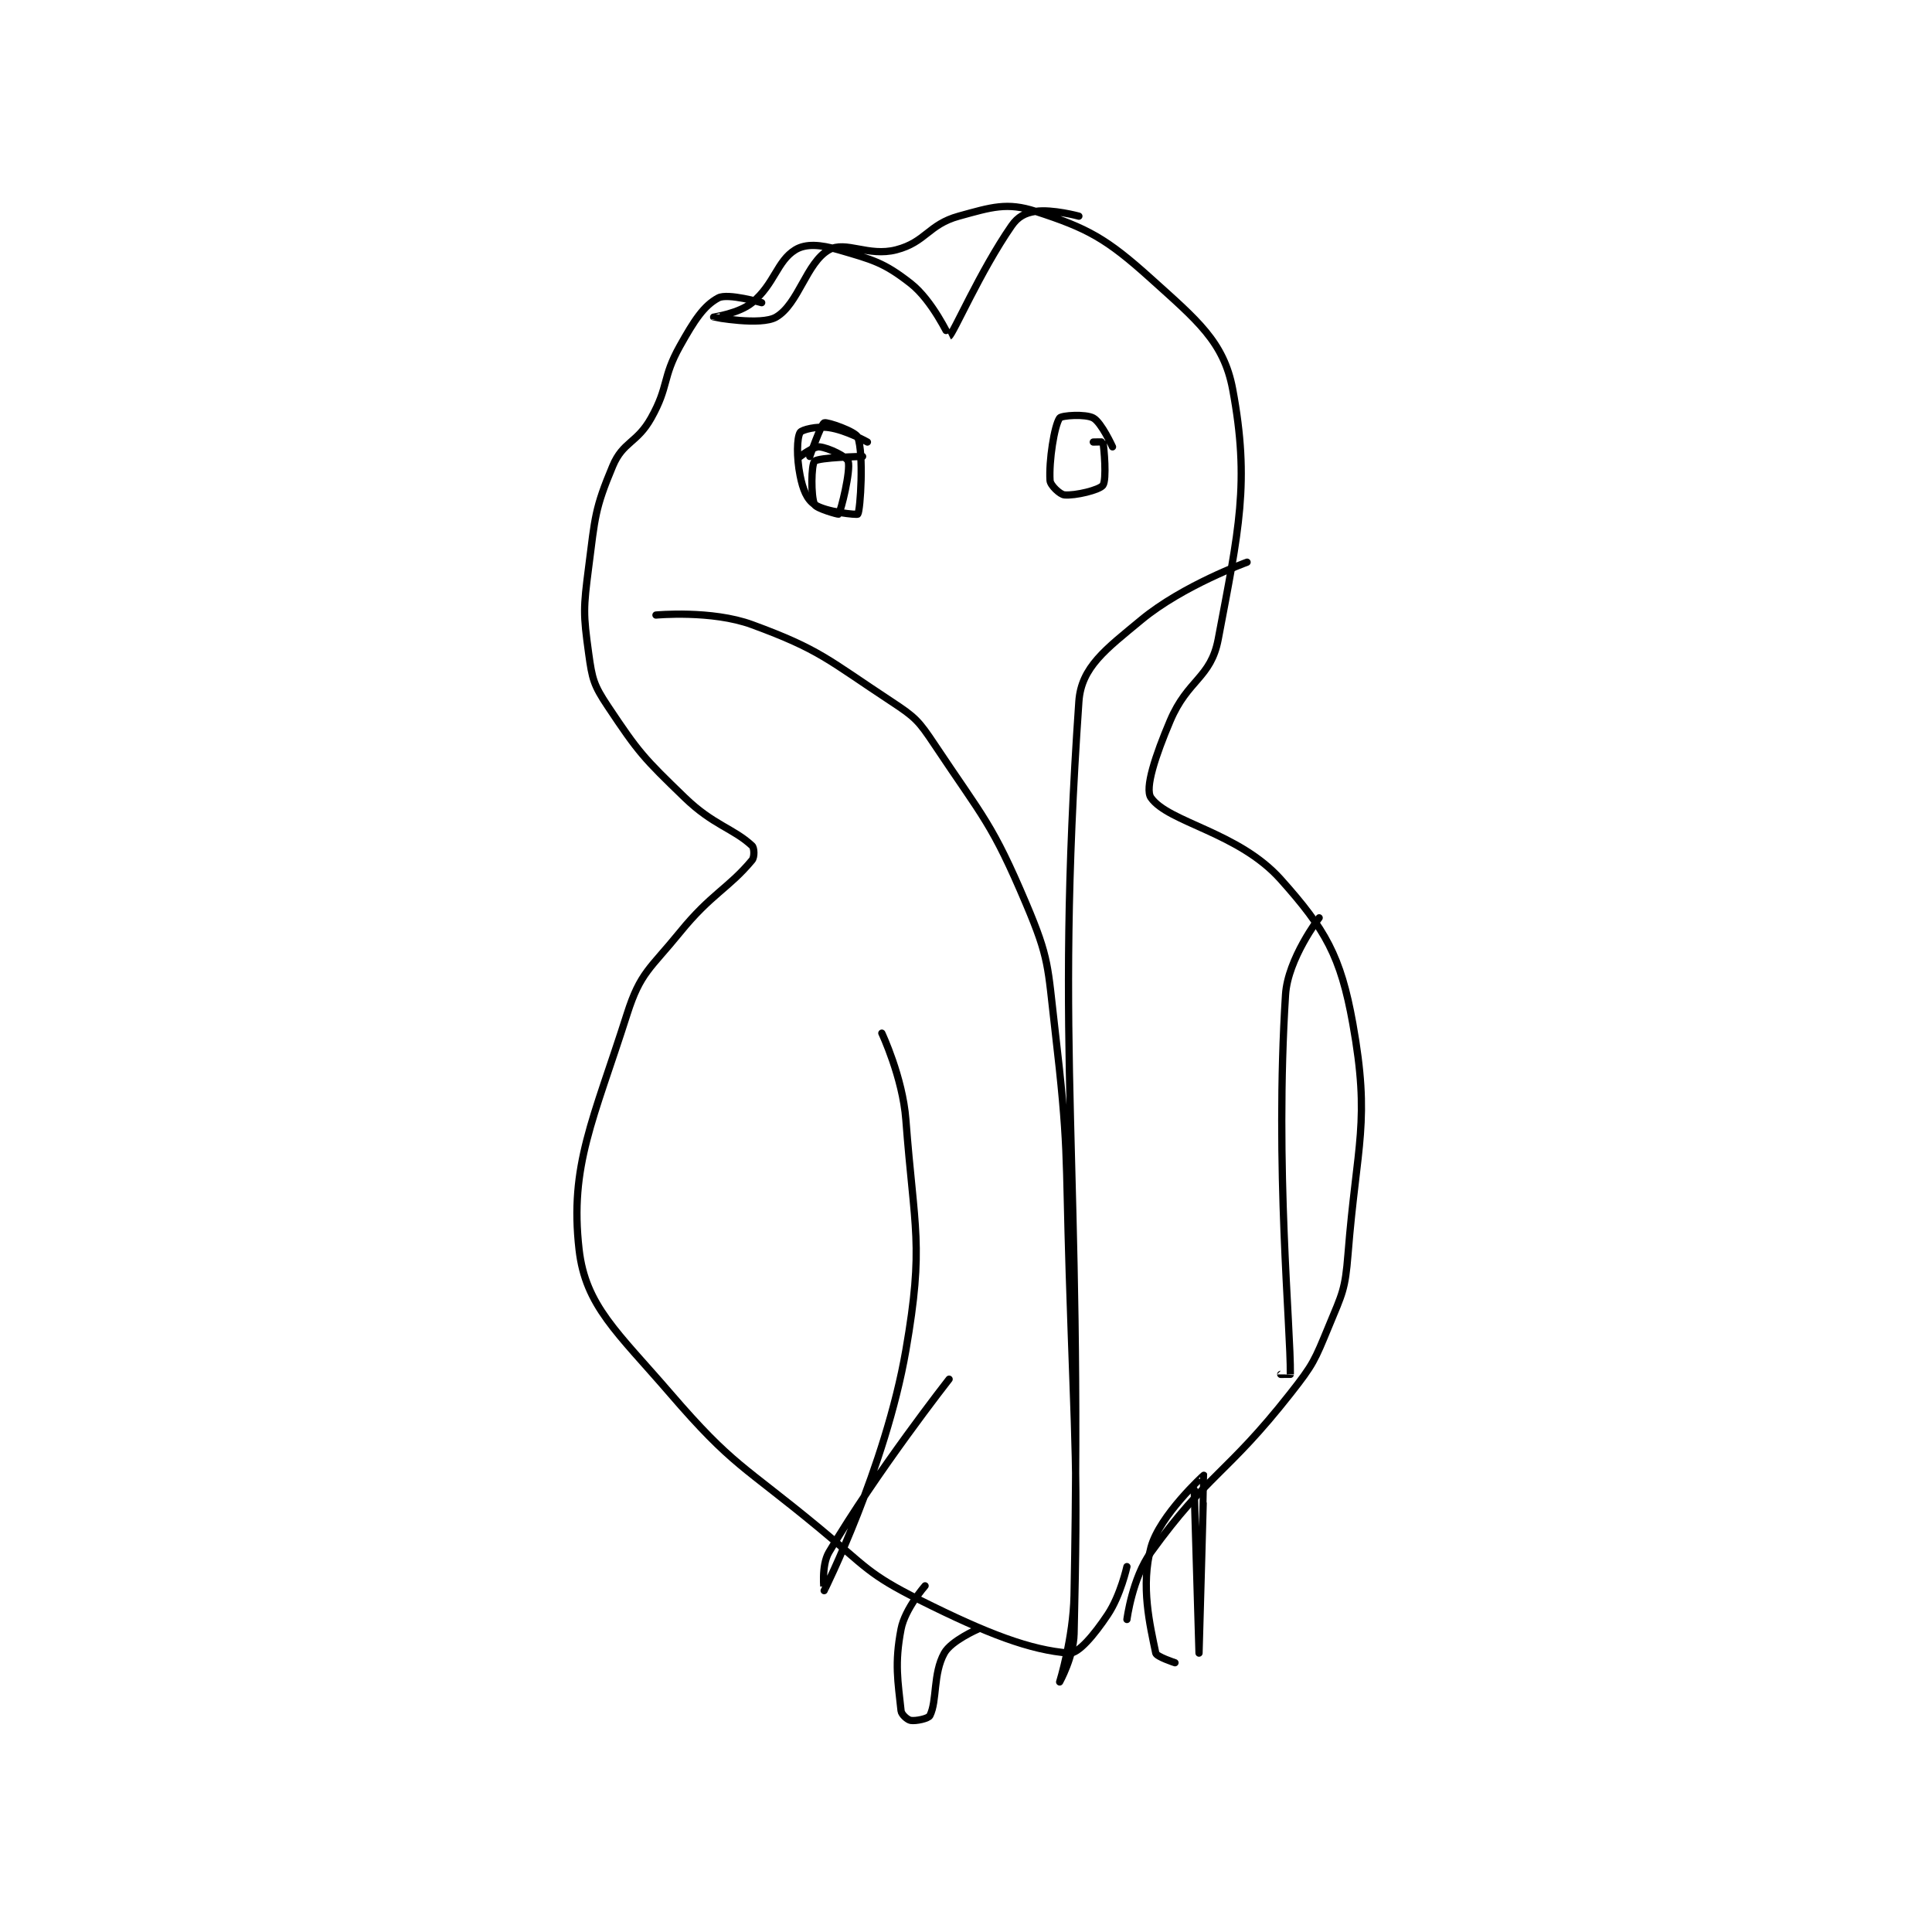 <?xml version="1.0" encoding="utf-8"?>
<!DOCTYPE svg PUBLIC "-//W3C//DTD SVG 1.1//EN" "http://www.w3.org/Graphics/SVG/1.1/DTD/svg11.dtd">
<svg viewBox="0 0 800 800" preserveAspectRatio="xMinYMin meet" xmlns="http://www.w3.org/2000/svg" version="1.1">
<g fill="none" stroke="black" stroke-linecap="round" stroke-linejoin="round" stroke-width="1.507">
<g transform="translate(239.779,87.52) scale(1.99) translate(-199,-60.133)">
<path id="0" d="M237 79.133 C237 79.133 229.948 77.102 228 78.133 C224.943 79.752 222.955 82.856 220 88.133 C216.253 94.825 217.747 96.442 214 103.133 C211.045 108.411 208.159 107.985 206 113.133 C202.266 122.037 202.328 123.775 201 134.133 C199.895 142.749 199.854 143.825 201 152.133 C201.735 157.465 202.036 158.687 205 163.133 C211.435 172.786 212.393 173.813 221 182.133 C226.928 187.863 231.092 188.505 235 192.133 C235.468 192.567 235.537 194.488 235 195.133 C230.073 201.045 226.506 202.126 220 210.133 C213.793 217.773 211.761 218.455 209 227.133 C201.971 249.225 197.008 258.646 199 276.133 C200.339 287.886 206.948 293.313 218 306.133 C231.04 321.26 233.024 320.922 249 334.133 C258.854 342.282 259.037 343.652 270 349.133 C284.04 356.153 292.908 359.511 301 360.133 C302.876 360.278 306.167 356.383 309 352.133 C311.692 348.096 313 342.133 313 342.133 "/>
<path id="1" d="M313 353.133 C313 353.133 314.107 344.515 318 339.133 C329.928 322.644 333.707 323.019 347 306.133 C351.833 299.994 352.043 299.28 355 292.133 C357.845 285.257 358.413 284.528 359 277.133 C360.842 253.923 363.693 249.708 360 229.133 C357.475 215.067 354.276 209.514 345 199.133 C336.211 189.297 321.613 187.318 318 182.133 C316.667 180.221 318.947 173.329 322 166.133 C325.664 157.496 330.466 157.274 332 149.133 C336.269 126.474 338.628 116.569 335 97.133 C333.154 87.244 327.575 82.774 318 74.133 C308.709 65.749 304.817 63.649 294 60.133 C288.061 58.203 284.885 59.234 278 61.133 C271.684 62.876 271.136 66.543 265 68.133 C259.202 69.637 254.487 66.181 251 68.133 C246.308 70.761 244.679 79.404 240 82.133 C236.827 83.984 227.005 82.136 227 82.133 C226.998 82.132 232.288 81.367 235 79.133 C239.677 75.282 240.183 70.466 244 68.133 C246.185 66.798 249.233 67.035 253 68.133 C260.133 70.214 262.419 70.766 268 75.133 C272.526 78.676 275.945 86.165 276 86.133 C276.844 85.651 282.455 72.587 289 63.133 C290.322 61.224 291.856 60.44 294 60.133 C297.498 59.634 303 61.133 303 61.133 "/>
<path id="2" d="M245 111.133 C245 111.133 247.796 109.013 249 109.133 C250.996 109.333 254.745 111.241 255 112.133 C255.564 114.108 253.488 122.506 253 123.133 C252.927 123.228 248.378 121.966 248 121.133 C247.203 119.38 247.32 112.813 248 112.133 C248.831 111.302 258 111.133 258 111.133 "/>
<path id="3" d="M306 108.133 C306 108.133 307.988 108.08 308 108.133 C308.238 109.205 308.826 115.997 308 117.133 C307.282 118.12 302.223 119.335 300 119.133 C299.069 119.049 297.063 117.138 297 116.133 C296.746 112.073 297.883 104.747 299 103.133 C299.376 102.59 304.37 102.244 306 103.133 C307.693 104.057 310 109.133 310 109.133 "/>
<path id="4" d="M247 111.133 C247 111.133 249.375 104.383 250 104.133 C250.625 103.883 256.56 105.94 257 107.133 C258.261 110.555 257.558 122.266 257 123.133 C256.868 123.339 250.378 122.718 248 121.133 C246.389 120.06 245.569 117.98 245 115.133 C244.224 111.251 244.327 107.255 245 106.133 C245.344 105.56 248.502 104.776 251 105.133 C254.595 105.647 259 108.133 259 108.133 "/>
<path id="5" d="M215 144.133 C215 144.133 226.588 143.043 235 146.133 C249.15 151.331 250.743 153.412 264 162.133 C269.004 165.426 269.656 166.118 273 171.133 C283.179 186.402 284.943 187.479 292 204.133 C296.907 215.713 296.482 217.148 298 230.133 C300.919 255.107 300.191 255.638 301 281.133 C302.189 318.573 302.841 320.373 302 356.133 C301.887 360.937 299 366.133 299 366.133 C299 366.133 301.825 357.045 302 348.133 C303.8 256.34 297.841 236.936 303 162.133 C303.496 154.939 308.648 151.225 316 145.133 C324.67 137.95 338 133.133 338 133.133 "/>
<path id="6" d="M262 231.133 C262 231.133 266.333 240.327 267 249.133 C268.743 272.134 270.829 275.058 267 297.133 C262.776 321.485 250.001 347.131 250 347.133 C250 347.134 249.327 341.964 251 339.133 C260.885 322.405 276 303.133 276 303.133 "/>
<path id="7" d="M353 207.133 C353 207.133 346.472 215.657 346 223.133 C343.733 259.024 347.122 292.51 347 302.133 C347 302.136 345 302.133 345 302.133 "/>
<path id="8" d="M271 346.133 C271 346.133 266.811 350.916 266 355.133 C264.616 362.331 265.355 366.009 266 372.133 C266.084 372.93 267.349 374.025 268 374.133 C269.069 374.312 271.683 373.768 272 373.133 C273.534 370.066 272.618 364.42 275 360.133 C276.443 357.535 282 355.133 282 355.133 "/>
<path id="9" d="M327 326.133 C327 326.133 328 360.133 328 360.133 C328 360.133 329.055 323.253 329 323.133 C328.985 323.101 319.79 331.509 318 338.133 C315.836 346.142 317.774 354.248 319 360.133 C319.156 360.884 323 362.133 323 362.133 "/>
</g>
</g>
</svg>

